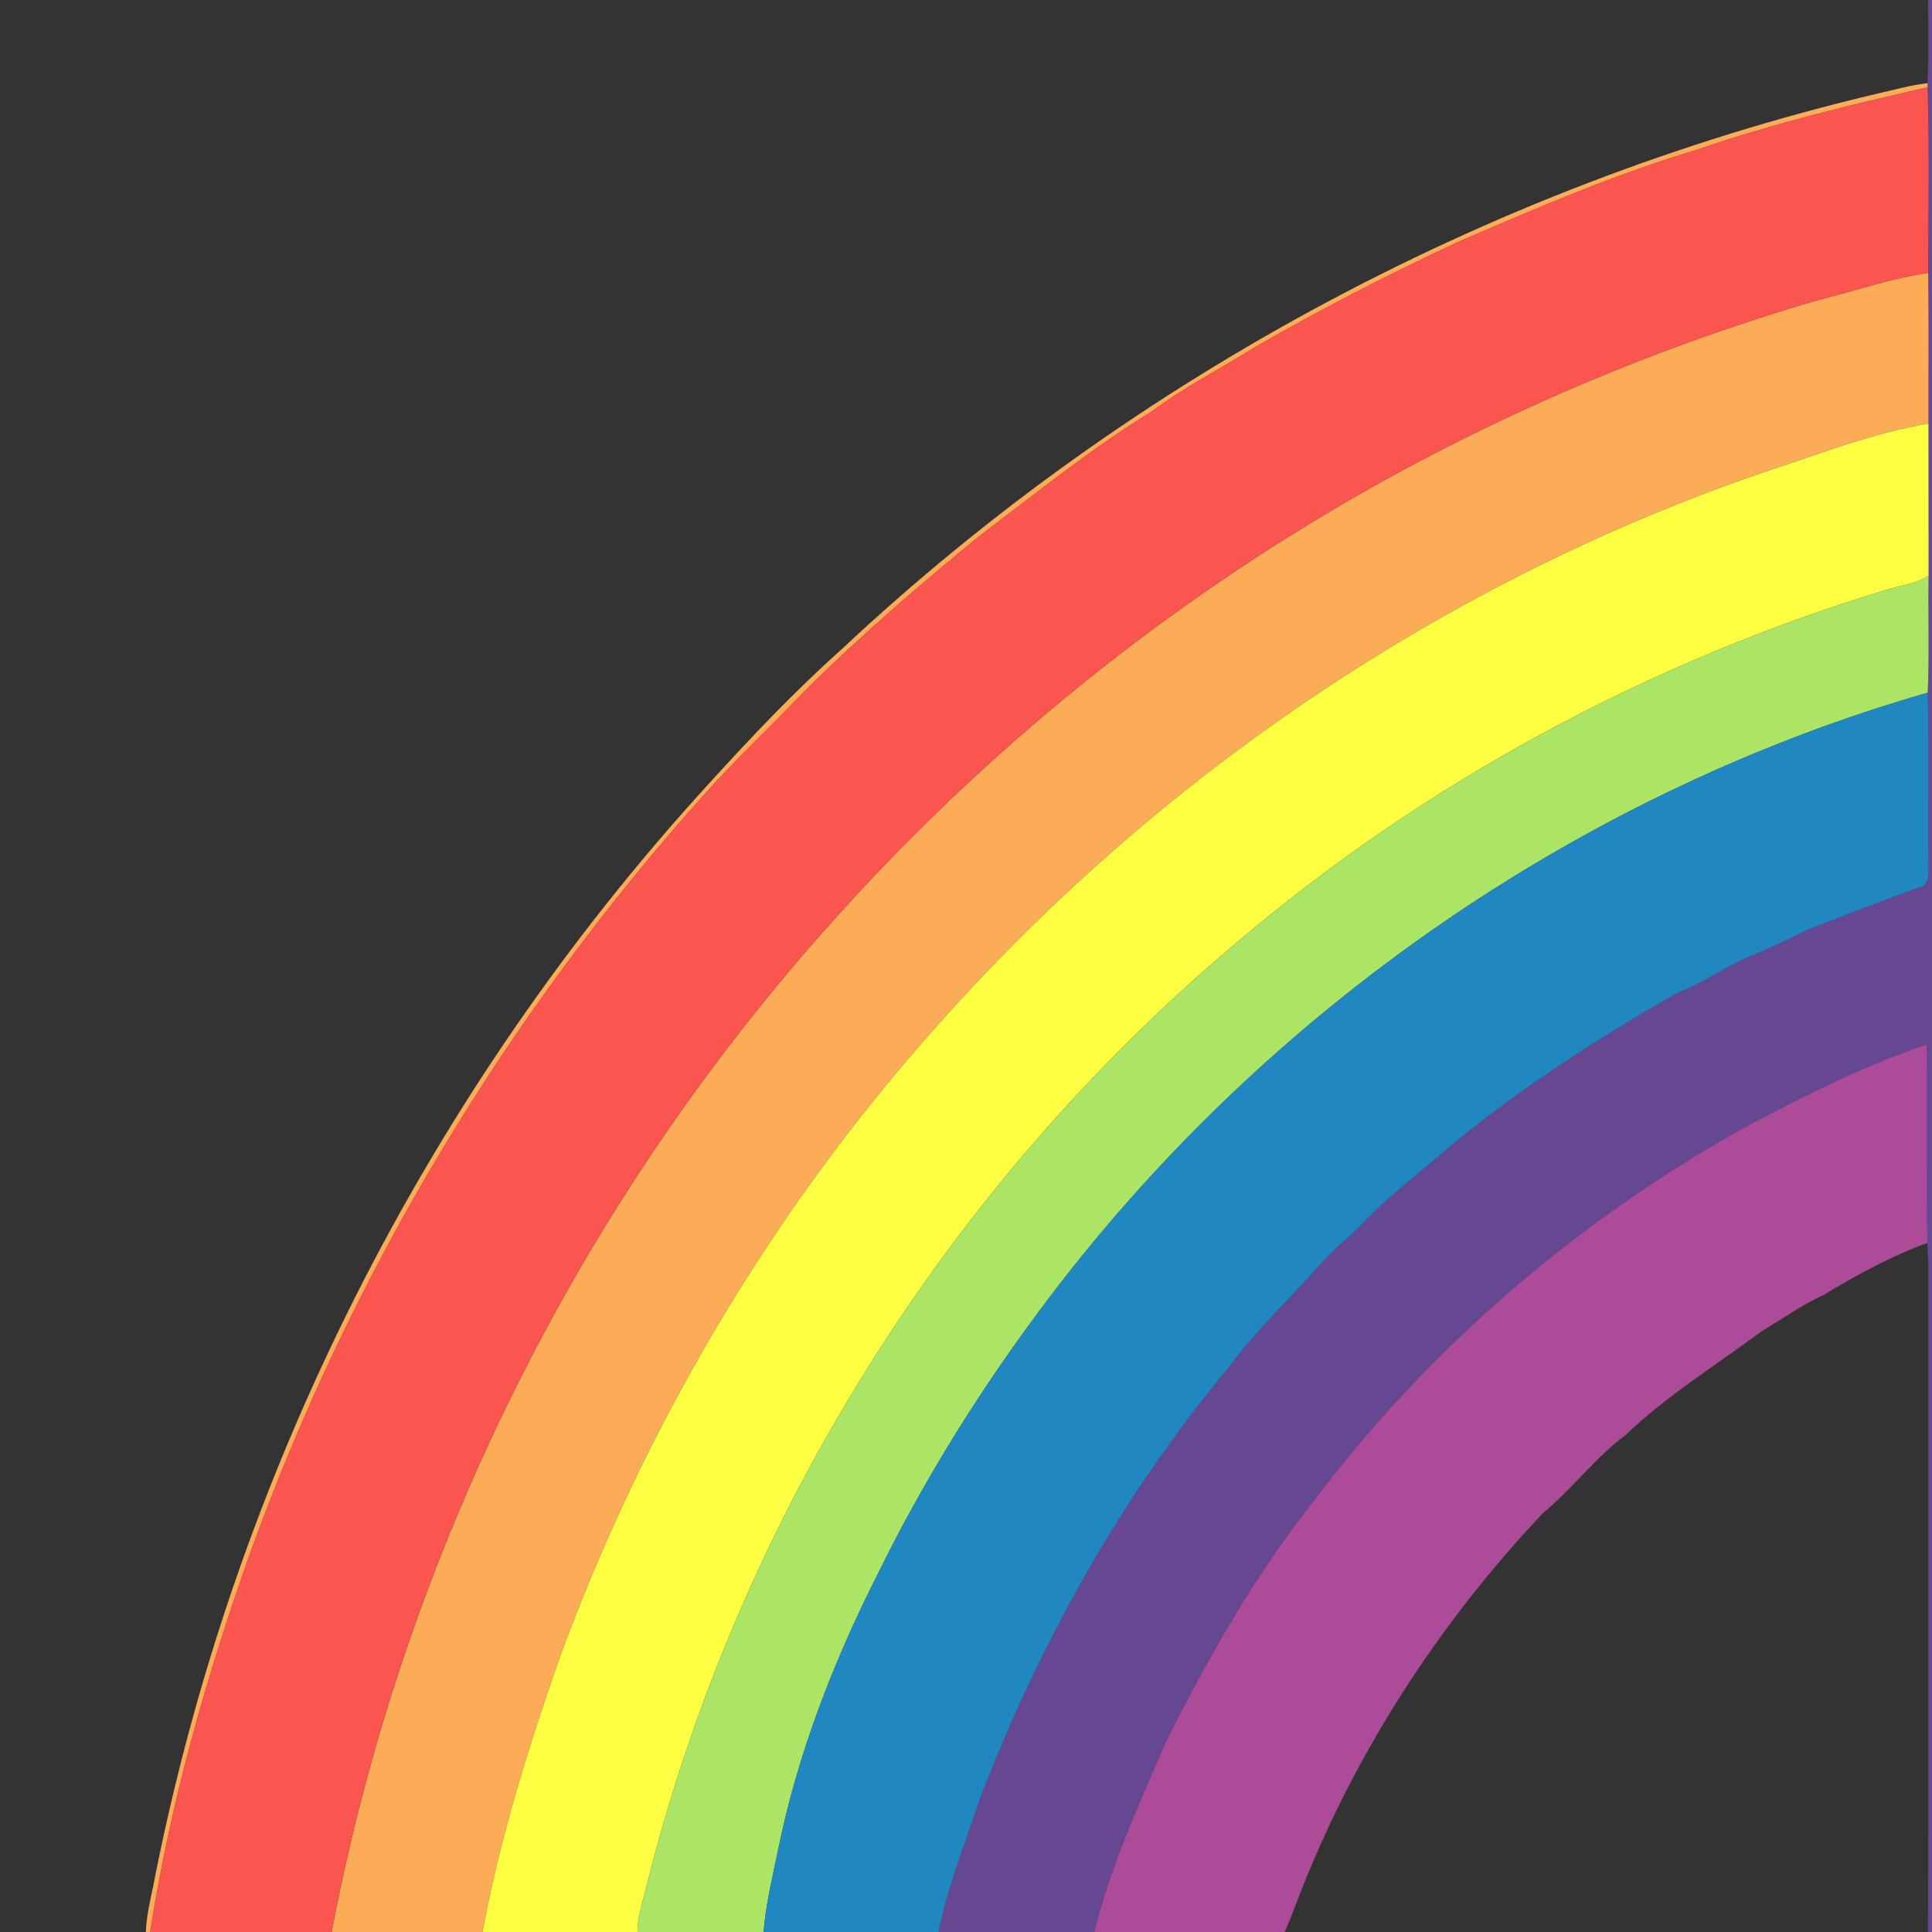 <?xml version="1.0" encoding="UTF-8" ?>
<!DOCTYPE svg PUBLIC "-//W3C//DTD SVG 1.1//EN" "http://www.w3.org/Graphics/SVG/1.1/DTD/svg11.dtd">
<svg width="920pt" height="920pt" viewBox="0 0 920 920" version="1.1" xmlns="http://www.w3.org/2000/svg">
<rect x="0" y="0" width="920" height="920" fill="#333333" stroke="none"/>
<g id="#ffffffff">
</g>
<g id="#664892ff">
<path fill="#664892" opacity="1.00" d=" M 918.12 0.00 L 920.00 0.00 L 920.00 920.00 L 918.11 920.00 C 918.47 815.34 918.14 710.67 918.28 606.00 C 918.33 601.28 918.07 596.56 917.82 591.86 C 917.34 560.36 918.02 528.84 917.52 497.35 C 889.51 506.65 862.85 520.02 836.66 533.64 C 753.96 578.45 680.77 641.02 624.31 716.33 C 596.84 751.35 574.82 790.25 554.93 829.95 C 542.20 859.39 528.83 888.78 521.01 920.00 L 446.89 920.00 C 451.49 897.99 459.80 877.03 466.91 855.78 C 495.37 781.99 534.44 711.96 585.13 651.12 C 598.02 633.56 614.02 618.66 628.45 602.42 C 634.86 594.83 642.99 588.99 649.74 581.73 C 662.65 568.20 677.82 557.16 691.78 544.80 C 725.25 517.36 761.77 493.86 799.35 472.49 C 812.20 467.59 823.31 459.15 836.14 454.20 C 844.74 450.70 853.01 446.47 861.39 442.47 C 879.00 435.69 896.58 428.82 914.35 422.45 C 919.01 421.28 918.21 415.72 918.42 412.04 C 918.04 384.65 918.80 357.24 917.98 329.85 C 918.78 311.30 918.09 292.72 918.39 274.15 C 918.31 250.00 918.40 225.85 918.33 201.69 C 918.27 177.77 918.51 153.84 918.19 129.92 C 918.27 100.48 918.81 71.01 917.91 41.59 C 917.91 41.09 917.90 40.09 917.90 39.59 C 918.48 26.40 918.32 13.19 918.12 0.00 Z" />
</g>
<g id="#fcab56ff">
<path fill="#fcab56" opacity="1.00" d=" M 901.86 42.74 C 907.15 41.43 912.47 40.21 917.90 39.59 C 917.90 40.09 917.91 41.09 917.91 41.59 C 880.99 50.00 844.14 58.90 808.31 71.24 C 768.99 82.97 731.28 99.32 693.67 115.52 C 660.95 130.86 628.76 147.33 597.47 165.41 C 581.03 175.62 563.76 184.55 548.20 196.13 C 519.87 213.45 493.98 234.44 467.48 254.40 C 438.18 278.31 409.46 302.95 382.64 329.63 C 366.85 346.17 350.07 361.78 334.90 378.90 C 240.85 483.79 167.05 606.89 119.20 739.41 C 98.33 798.11 81.13 858.43 71.50 920.00 L 69.45 920.00 C 69.70 912.59 71.46 905.38 72.95 898.16 C 110.78 703.39 203.54 519.77 337.38 373.37 C 357.50 351.21 378.15 329.40 400.49 309.44 C 540.20 178.44 715.15 85.44 901.86 42.74 Z" />
<path fill="#fcab56" opacity="1.00" d=" M 866.46 142.67 C 883.70 138.44 900.58 132.46 918.19 129.92 C 918.51 153.84 918.27 177.77 918.33 201.69 C 892.14 206.06 867.22 215.89 842.06 224.13 C 690.12 275.72 552.76 368.40 446.34 488.33 C 367.92 576.01 306.98 679.07 266.46 789.43 C 251.52 832.11 237.99 875.48 229.76 920.00 L 157.93 920.00 C 181.12 797.52 227.95 679.68 294.24 574.16 C 377.29 442.11 491.39 329.77 624.69 248.75 C 700.12 202.92 781.72 167.33 866.46 142.67 Z" />
</g>
<g id="#fb554fff">
<path fill="#fb554f" opacity="1.00" d=" M 808.31 71.24 C 844.14 58.90 880.99 50.00 917.91 41.59 C 918.81 71.01 918.27 100.48 918.19 129.92 C 900.58 132.46 883.70 138.44 866.46 142.67 C 781.72 167.33 700.12 202.92 624.69 248.75 C 491.39 329.77 377.29 442.11 294.24 574.16 C 227.95 679.68 181.12 797.52 157.93 920.00 L 71.50 920.00 C 81.13 858.43 98.33 798.11 119.20 739.41 C 167.05 606.89 240.85 483.79 334.90 378.90 C 350.07 361.78 366.85 346.17 382.64 329.63 C 409.46 302.95 438.18 278.31 467.48 254.40 C 493.98 234.44 519.87 213.45 548.20 196.13 C 563.76 184.55 581.03 175.62 597.47 165.41 C 628.76 147.33 660.95 130.86 693.67 115.52 C 731.28 99.32 768.99 82.97 808.31 71.24 Z" />
</g>
<g id="#fdfd41ff">
<path fill="#fdfd41" opacity="1.00" d=" M 842.06 224.13 C 867.22 215.89 892.14 206.06 918.33 201.69 C 918.40 225.85 918.31 250.00 918.39 274.15 C 912.74 277.89 905.90 278.64 899.55 280.50 C 785.79 314.84 678.88 372.30 588.34 449.34 C 450.56 565.35 350.43 725.42 307.35 900.39 C 305.63 906.83 303.67 913.27 303.54 920.00 L 229.76 920.00 C 237.99 875.48 251.52 832.11 266.46 789.43 C 306.98 679.07 367.92 576.01 446.34 488.33 C 552.76 368.40 690.12 275.72 842.06 224.13 Z" />
</g>
<g id="#ace565ff">
<path fill="#ace565" opacity="1.00" d=" M 899.55 280.50 C 905.90 278.64 912.74 277.89 918.39 274.15 C 918.09 292.72 918.78 311.30 917.98 329.85 C 756.57 376.30 611.20 475.53 507.61 607.59 C 473.31 651.43 443.13 698.55 418.49 748.50 C 397.14 790.60 379.79 834.96 370.43 881.35 C 367.82 894.16 364.65 906.93 363.61 920.00 L 303.54 920.00 C 303.67 913.27 305.63 906.83 307.35 900.39 C 350.43 725.42 450.56 565.35 588.34 449.34 C 678.88 372.30 785.79 314.84 899.55 280.50 Z" />
</g>
<g id="#2087c1ff">
<path fill="#2087c1" opacity="1.00" d=" M 507.61 607.59 C 611.20 475.53 756.57 376.30 917.98 329.85 C 918.80 357.24 918.04 384.65 918.42 412.04 C 918.21 415.72 919.01 421.28 914.35 422.45 C 896.58 428.82 879.00 435.69 861.39 442.47 C 853.01 446.47 844.74 450.70 836.14 454.20 C 823.31 459.15 812.20 467.59 799.35 472.49 C 761.77 493.86 725.25 517.36 691.78 544.80 C 677.82 557.16 662.65 568.20 649.74 581.73 C 642.99 588.99 634.86 594.83 628.45 602.42 C 614.02 618.66 598.02 633.56 585.13 651.12 C 534.44 711.96 495.37 781.99 466.91 855.78 C 459.80 877.03 451.49 897.99 446.89 920.00 L 363.61 920.00 C 364.65 906.93 367.82 894.16 370.43 881.35 C 379.79 834.96 397.14 790.60 418.49 748.50 C 443.13 698.55 473.31 651.43 507.61 607.59 Z" />
</g>
<g id="#ac4b98ff">
<path fill="#ac4b98" opacity="1.00" d=" M 836.66 533.64 C 862.85 520.02 889.51 506.65 917.52 497.35 C 918.02 528.84 917.34 560.36 917.82 591.86 C 900.57 598.16 884.27 607.04 868.58 616.51 C 858.10 621.32 848.72 628.07 838.85 633.95 C 817.13 650.17 793.87 664.41 774.20 683.25 C 759.56 694.17 748.68 709.02 734.64 720.64 C 684.62 773.58 644.40 836.01 618.15 904.03 C 616.13 909.40 614.08 914.76 611.74 920.00 L 521.01 920.00 C 528.83 888.78 542.20 859.39 554.93 829.95 C 574.82 790.25 596.84 751.35 624.31 716.33 C 680.77 641.02 753.96 578.45 836.66 533.64 Z" />
</g>
</svg>
